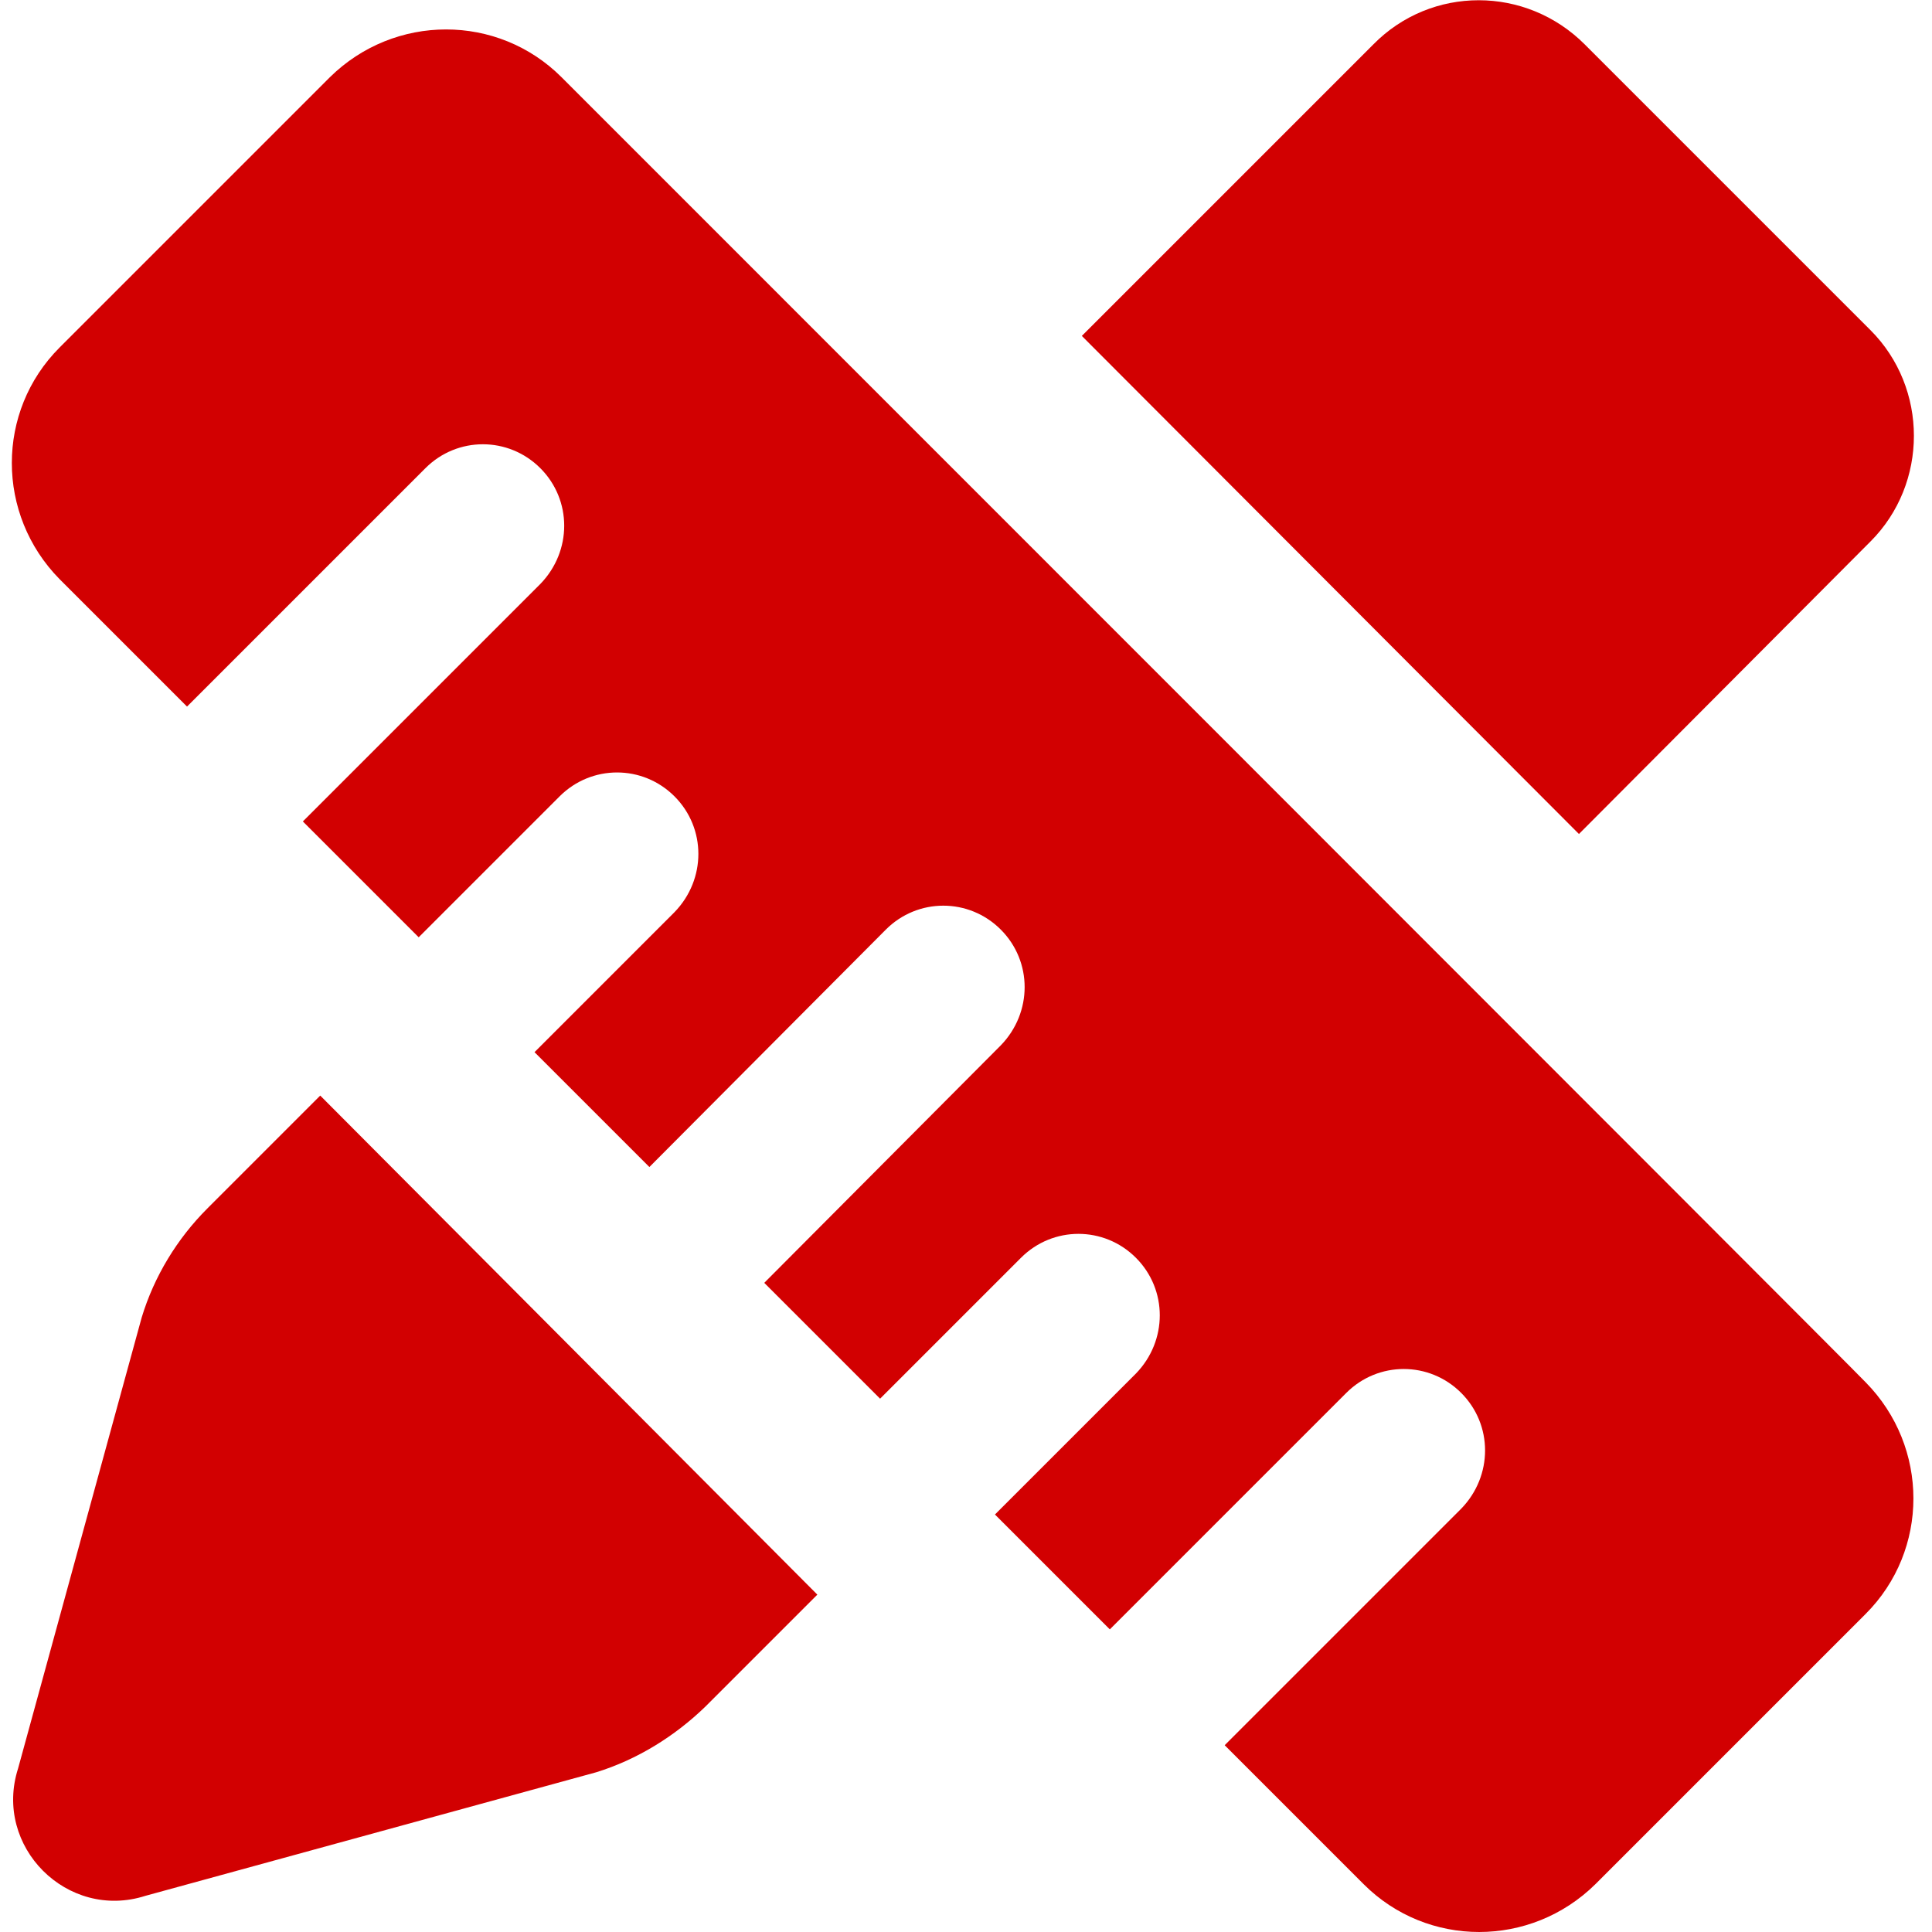 <?xml version="1.0" standalone="no"?><!DOCTYPE svg PUBLIC "-//W3C//DTD SVG 1.1//EN" "http://www.w3.org/Graphics/SVG/1.1/DTD/svg11.dtd"><svg t="1629546702647" class="icon" viewBox="0 0 1024 1024" version="1.1" xmlns="http://www.w3.org/2000/svg" p-id="9899" xmlns:xlink="http://www.w3.org/1999/xlink" width="16" height="16"><defs><style type="text/css"></style></defs><path d="M991.384 287.017c30.697-30.697 30.697-81.347 0-112.044l-151.438-151.438c-31.209-31.209-81.347-31.209-112.044 0L573.394 178.042l263.482 263.994 154.508-155.02zM109.87 640.544c-15.86 15.86-28.139 35.813-34.79 57.813L9.593 937.281c-13.302 41.441 26.092 80.835 67.533 67.533l238.925-65.487c21.488-6.651 41.441-18.93 57.813-34.79l59.347-59.347-263.482-264.506-59.859 59.859zM297.633 40.929c-33.767-33.767-88.51-33.767-122.788 0l-143.253 143.253c-33.767 33.767-33.767 88.51 0 122.788l67.533 67.533L225.495 248.134c16.883-16.883 43.999-16.883 60.882 0s16.883 43.999 0 61.394l-125.858 125.858 61.394 61.394 74.696-74.696c16.883-16.883 43.999-16.883 60.882 0 16.883 16.883 16.883 43.999 0 61.394L283.308 557.662l60.882 60.882 125.346-125.858c16.883-16.883 43.999-16.883 60.882 0 16.883 16.883 16.883 43.999 0 61.394l-125.346 125.858 61.394 61.394 0.512-0.512 74.184-74.184c16.883-16.883 43.999-16.883 60.882 0 16.883 16.883 16.883 43.999 0 61.394l-74.184 74.184-0.512 0.512 60.882 60.882 125.346-125.346c16.883-16.883 43.999-16.883 60.882 0 16.883 16.883 16.883 43.999 0 61.394l-125.346 125.346 73.673 73.673c33.767 33.767 88.51 33.767 122.788 0l143.253-143.253c33.767-33.767 33.767-88.51 0-122.788C988.826 732.123 297.633 40.929 297.633 40.929z" p-id="9900" fill="#D20001"></path></svg>